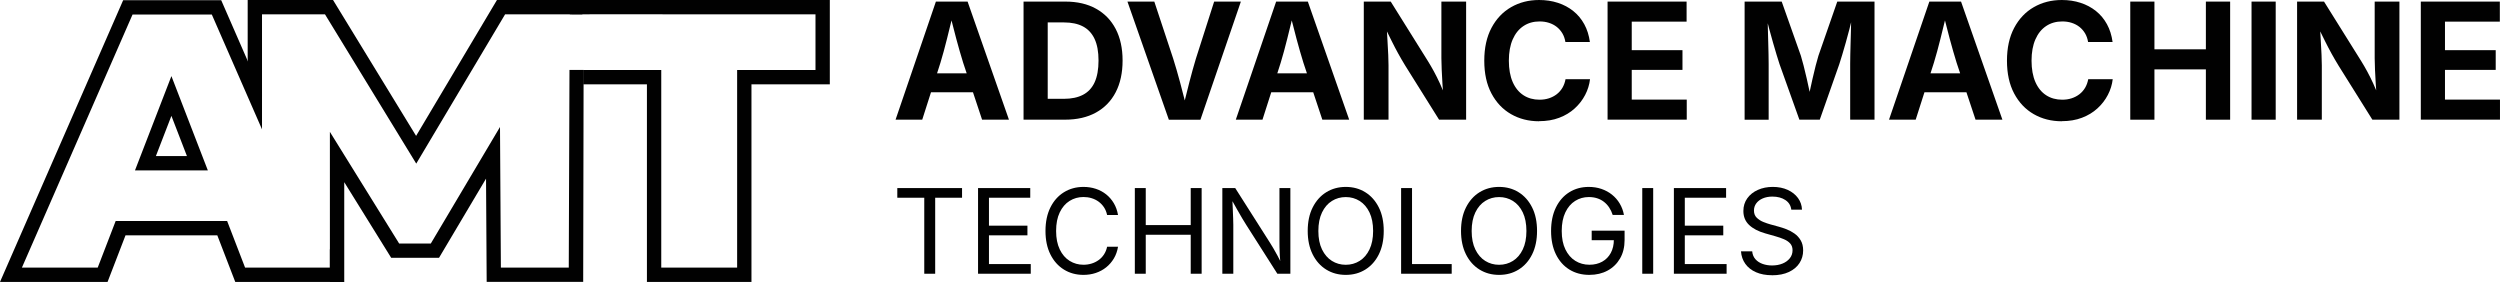 <?xml version="1.0" encoding="UTF-8"?><svg id="a" xmlns="http://www.w3.org/2000/svg" width="1019.05" height="114.93" viewBox="0 0 1019.05 114.93"><path d="M365.05,48.78L381.49.65h12.92l16.86,48.14h-10.95l-7.72-23.23c-.93-2.99-1.87-6.27-2.83-9.84-.96-3.56-1.97-7.46-3.02-11.68h2.16c-1.03,4.24-2,8.16-2.89,11.74s-1.78,6.84-2.67,9.77l-7.43,23.23h-10.89ZM375.32,37.6v-7.72h25.68v7.72h-25.68Z" fill="#010101"/><path d="M427.07.65v48.14h-9.85V.65h9.85ZM434.15,48.78h-12.47v-8.5h11.99c3.1,0,5.7-.55,7.8-1.65,2.1-1.1,3.68-2.8,4.73-5.1,1.05-2.3,1.58-5.25,1.58-8.85s-.53-6.51-1.6-8.8c-1.07-2.29-2.64-3.99-4.72-5.09-2.08-1.1-4.66-1.65-7.74-1.65h-12.28V.65h12.86c4.82,0,8.98.96,12.45,2.89,3.48,1.93,6.15,4.68,8.03,8.27,1.87,3.59,2.81,7.88,2.81,12.87s-.94,9.33-2.81,12.92c-1.87,3.6-4.56,6.36-8.06,8.29-3.5,1.93-7.69,2.89-12.58,2.89Z" fill="#010101"/><path d="M476.44,48.78L459.57.65h10.95l7.69,23.23c.93,2.93,1.86,6.15,2.81,9.68.95,3.52,1.95,7.37,3,11.55h-2.13c1.03-4.22,2-8.08,2.91-11.58.9-3.5,1.8-6.71,2.68-9.64l7.43-23.23h10.89l-16.48,48.14h-12.89Z" fill="#010101"/><path d="M503.74,48.78L520.18.65h12.92l16.86,48.14h-10.95l-7.72-23.23c-.93-2.99-1.87-6.27-2.83-9.84-.96-3.56-1.97-7.46-3.02-11.68h2.16c-1.03,4.24-2,8.16-2.89,11.74s-1.78,6.84-2.67,9.77l-7.43,23.23h-10.89ZM514.01,37.6v-7.72h25.68v7.72h-25.68Z" fill="#010101"/><path d="M555.91,48.78V.65h10.98l15.22,24.36c.78,1.25,1.56,2.61,2.36,4.07.8,1.46,1.61,3.09,2.44,4.88.83,1.79,1.65,3.8,2.47,6.04h-1c-.15-1.79-.29-3.69-.4-5.72s-.22-3.96-.31-5.81c-.09-1.85-.13-3.42-.13-4.72V.65h10.08v48.14h-11.02l-13.83-22.1c-1.01-1.66-1.95-3.27-2.81-4.83-.86-1.56-1.76-3.28-2.7-5.17-.94-1.88-2.05-4.14-3.34-6.77h1.26c.13,2.33.26,4.56.39,6.69.13,2.13.23,4.07.31,5.8.08,1.73.11,3.15.11,4.25v22.13h-10.08Z" fill="#010101"/><path d="M627.37,49.43c-4.26,0-8.08-.97-11.45-2.91-3.37-1.94-6.03-4.75-7.98-8.43-1.95-3.68-2.92-8.13-2.92-13.34s.98-9.7,2.94-13.39c1.96-3.69,4.63-6.51,8.01-8.45s7.18-2.91,11.4-2.91c2.74,0,5.28.38,7.64,1.15,2.36.76,4.45,1.88,6.28,3.34,1.83,1.46,3.33,3.26,4.49,5.38,1.16,2.12,1.93,4.54,2.29,7.25h-9.98c-.22-1.33-.63-2.51-1.24-3.54-.61-1.02-1.38-1.9-2.29-2.62-.92-.72-1.97-1.27-3.15-1.65-1.18-.38-2.47-.57-3.84-.57-2.5,0-4.69.62-6.57,1.87s-3.35,3.06-4.39,5.44c-1.04,2.38-1.57,5.27-1.57,8.67s.53,6.39,1.58,8.75c1.05,2.37,2.52,4.16,4.39,5.36,1.87,1.21,4.05,1.81,6.53,1.81,1.38,0,2.65-.19,3.83-.57,1.17-.38,2.23-.93,3.17-1.65.94-.72,1.71-1.6,2.33-2.63.61-1.03,1.04-2.21,1.28-3.52h9.98c-.26,2.24-.92,4.38-1.99,6.43-1.07,2.05-2.48,3.88-4.25,5.49-1.77,1.62-3.87,2.89-6.3,3.81-2.43.93-5.17,1.39-8.21,1.39Z" fill="#010101"/><path d="M655.28,48.78V.65h32.21v8.17h-22.36v11.63h20.68v8.04h-20.68v12.11h22.42v8.17h-32.27Z" fill="#010101"/><path d="M711.14,48.78V.65h15.12l7.82,22.1c.32,1.03.69,2.37,1.11,4.01.42,1.64.84,3.4,1.28,5.3.43,1.9.83,3.74,1.21,5.52.38,1.79.68,3.34.92,4.65h-1.91c.24-1.29.54-2.83.92-4.6s.78-3.61,1.21-5.51c.43-1.9.86-3.67,1.28-5.33.42-1.66.79-3,1.12-4.04l7.69-22.1h15.18v48.14h-9.92v-22.68c0-1.06.02-2.37.05-3.94.03-1.57.08-3.27.13-5.09.05-1.82.1-3.65.15-5.49.04-1.84.08-3.58.1-5.22h.61c-.41,1.79-.86,3.63-1.36,5.54-.5,1.91-1,3.75-1.5,5.54-.51,1.79-.99,3.43-1.44,4.93-.45,1.5-.84,2.74-1.16,3.73l-7.98,22.68h-8.3l-8.11-22.68c-.32-.99-.71-2.22-1.16-3.7-.45-1.48-.93-3.11-1.44-4.89-.51-1.79-1.02-3.63-1.54-5.54-.52-1.91-1-3.77-1.45-5.6h.74c.02,1.55.05,3.24.1,5.07.04,1.83.09,3.67.15,5.51.05,1.84.1,3.55.13,5.14s.05,2.92.05,4.02v22.68h-9.79Z" fill="#010101"/><path d="M770,48.78L786.44.65h12.92l16.86,48.14h-10.95l-7.72-23.23c-.93-2.99-1.87-6.27-2.83-9.84-.96-3.56-1.97-7.46-3.02-11.68h2.16c-1.03,4.24-2,8.16-2.89,11.74s-1.78,6.84-2.67,9.77l-7.43,23.23h-10.89ZM780.27,37.6v-7.72h25.68v7.72h-25.68Z" fill="#010101"/><path d="M840.43,49.43c-4.26,0-8.08-.97-11.45-2.91-3.37-1.94-6.03-4.75-7.98-8.43-1.95-3.68-2.92-8.13-2.92-13.34s.98-9.7,2.94-13.39c1.96-3.69,4.63-6.51,8.01-8.45s7.18-2.91,11.4-2.91c2.74,0,5.28.38,7.64,1.15,2.36.76,4.45,1.88,6.28,3.34,1.83,1.46,3.33,3.26,4.49,5.38,1.16,2.12,1.93,4.54,2.29,7.25h-9.98c-.22-1.33-.63-2.51-1.24-3.54-.61-1.02-1.38-1.9-2.29-2.62-.92-.72-1.97-1.27-3.15-1.65-1.18-.38-2.47-.57-3.84-.57-2.5,0-4.69.62-6.57,1.87s-3.35,3.06-4.39,5.44c-1.04,2.38-1.57,5.27-1.57,8.67s.53,6.39,1.58,8.75c1.05,2.37,2.52,4.16,4.39,5.36,1.87,1.21,4.05,1.81,6.53,1.81,1.38,0,2.65-.19,3.83-.57,1.17-.38,2.23-.93,3.17-1.65.94-.72,1.71-1.6,2.33-2.63.61-1.03,1.04-2.21,1.28-3.52h9.98c-.26,2.24-.92,4.38-1.99,6.43-1.07,2.05-2.48,3.88-4.25,5.49-1.77,1.62-3.87,2.89-6.3,3.81-2.43.93-5.17,1.39-8.21,1.39Z" fill="#010101"/><path d="M868.34,48.78V.65h9.85v19.45h20.97V.65h9.89v48.14h-9.89v-20.51h-20.97v20.51h-9.85Z" fill="#010101"/><path d="M927.62.65v48.14h-9.85V.65h9.85Z" fill="#010101"/><path d="M936.34,48.78V.65h10.98l15.22,24.36c.78,1.25,1.56,2.61,2.36,4.07.8,1.46,1.61,3.09,2.44,4.88.83,1.79,1.65,3.8,2.47,6.04h-1c-.15-1.79-.29-3.69-.4-5.72s-.22-3.96-.31-5.81c-.09-1.85-.13-3.42-.13-4.72V.65h10.08v48.14h-11.02l-13.83-22.1c-1.01-1.66-1.95-3.27-2.81-4.83-.86-1.56-1.76-3.28-2.7-5.17-.94-1.88-2.05-4.14-3.34-6.77h1.26c.13,2.33.26,4.56.39,6.69.13,2.13.23,4.07.31,5.8.08,1.73.11,3.15.11,4.25v22.13h-10.08Z" fill="#010101"/><path d="M986.77,48.78V.65h32.21v8.17h-22.36v11.63h20.68v8.04h-20.68v12.11h22.42v8.17h-32.27Z" fill="#010101"/><path d="M365.76,80.6v-3.94h26.39v3.94h-10.95v30.98h-4.45v-30.98h-10.99Z" fill="#010101"/><path d="M398.67,111.58v-34.92h21.28v3.94h-16.83v11.39h15.68v3.94h-15.68v11.72h17.04v3.94h-21.49Z" fill="#010101"/><path d="M441.65,112.05c-2.98,0-5.64-.72-7.98-2.17s-4.17-3.51-5.51-6.19-2-5.86-2-9.55.67-6.89,2-9.57,3.17-4.75,5.51-6.2,5-2.18,7.98-2.18c1.77,0,3.43.26,5,.77s2.98,1.27,4.23,2.26,2.29,2.2,3.13,3.61,1.41,3.02,1.72,4.82h-4.45c-.25-1.2-.68-2.26-1.28-3.16s-1.34-1.67-2.2-2.3-1.82-1.09-2.87-1.41-2.14-.47-3.28-.47c-2.09,0-3.98.53-5.67,1.59s-3.02,2.62-4.01,4.68-1.48,4.57-1.48,7.56.5,5.48,1.49,7.54,2.33,3.61,4.02,4.66,3.57,1.58,5.65,1.58c1.14,0,2.23-.16,3.28-.48s2-.79,2.87-1.41,1.6-1.38,2.2-2.3,1.03-1.96,1.28-3.15h4.45c-.3,1.78-.86,3.38-1.7,4.78s-1.88,2.61-3.13,3.61-2.66,1.76-4.23,2.29-3.25.79-5.03.79Z" fill="#010101"/><path d="M462.58,111.58v-34.92h4.45v15.09h18.33v-15.09h4.45v34.92h-4.45v-15.89h-18.33v15.89h-4.45Z" fill="#010101"/><path d="M498.25,111.58v-34.92h5.25l14.2,22.34c.38.58.83,1.32,1.36,2.23s1.11,1.93,1.72,3.07,1.22,2.36,1.82,3.66h-.63c-.14-1.34-.24-2.63-.3-3.86s-.1-2.36-.12-3.39-.02-1.91-.02-2.62v-21.42h4.45v34.92h-5.3l-12.66-19.88c-.58-.92-1.16-1.87-1.75-2.85s-1.25-2.13-2-3.47-1.68-2.99-2.79-4.96h.82c.08,1.73.15,3.34.21,4.8s.11,2.75.15,3.84.06,1.95.06,2.58v19.92h-4.48Z" fill="#010101"/><path d="M548.57,112.05c-2.98,0-5.64-.72-7.98-2.17s-4.18-3.51-5.52-6.19-2.02-5.86-2.02-9.55.67-6.89,2.02-9.57,3.18-4.75,5.52-6.2,5-2.18,7.98-2.18,5.64.73,7.97,2.18,4.16,3.52,5.5,6.2,2,5.87,2,9.57-.67,6.87-2,9.55-3.17,4.74-5.5,6.19-4.98,2.17-7.97,2.17ZM548.57,107.93c2.08,0,3.96-.53,5.64-1.58s3.02-2.61,4.01-4.66,1.49-4.57,1.49-7.54-.5-5.53-1.49-7.58-2.33-3.61-4.01-4.66-3.56-1.58-5.64-1.58-3.98.53-5.67,1.59-3.03,2.62-4.02,4.68-1.49,4.57-1.49,7.56.5,5.48,1.49,7.52,2.33,3.6,4.02,4.66,3.58,1.59,5.67,1.59Z" fill="#010101"/><path d="M571.12,111.58v-34.92h4.45v30.98h16.17v3.94h-20.62Z" fill="#010101"/><path d="M611.06,112.05c-2.98,0-5.64-.72-7.98-2.17s-4.18-3.51-5.52-6.19-2.02-5.86-2.02-9.55.67-6.89,2.02-9.57,3.18-4.75,5.52-6.2,5-2.18,7.98-2.18,5.64.73,7.97,2.18,4.16,3.52,5.5,6.2,2,5.87,2,9.57-.67,6.87-2,9.55-3.17,4.74-5.5,6.19-4.98,2.17-7.97,2.17ZM611.06,107.93c2.08,0,3.96-.53,5.64-1.58s3.02-2.61,4.01-4.66,1.49-4.57,1.49-7.54-.5-5.53-1.49-7.58-2.33-3.61-4.01-4.66-3.56-1.58-5.64-1.58-3.98.53-5.67,1.59-3.03,2.62-4.02,4.68-1.49,4.57-1.49,7.56.5,5.48,1.49,7.52,2.33,3.6,4.02,4.66,3.58,1.59,5.67,1.59Z" fill="#010101"/><path d="M647.88,112.05c-3.11,0-5.84-.73-8.18-2.18s-4.17-3.52-5.48-6.2-1.97-5.86-1.97-9.53.66-6.89,1.97-9.57,3.12-4.75,5.44-6.2,4.96-2.18,7.95-2.18c1.84,0,3.57.27,5.17.82s3.04,1.33,4.3,2.34,2.32,2.22,3.15,3.62,1.41,2.94,1.72,4.63h-4.59c-.36-1.12-.84-2.13-1.43-3.02s-1.3-1.66-2.12-2.3-1.75-1.13-2.78-1.46-2.16-.5-3.4-.5c-2.05,0-3.91.53-5.58,1.58s-3,2.61-3.98,4.66-1.48,4.58-1.48,7.58.5,5.48,1.49,7.52,2.34,3.6,4.04,4.66,3.62,1.59,5.77,1.59c1.97,0,3.7-.42,5.2-1.25s2.67-2.02,3.5-3.56,1.25-3.36,1.25-5.45l1.34.26h-10.38v-3.89h13.41v3.82c0,2.89-.62,5.4-1.85,7.52s-2.93,3.77-5.07,4.93-4.61,1.75-7.39,1.75Z" fill="#010101"/><path d="M673.87,76.66v34.92h-4.45v-34.92h4.45Z" fill="#010101"/><path d="M682.31,111.58v-34.92h21.28v3.94h-16.83v11.39h15.68v3.94h-15.68v11.72h17.04v3.94h-21.49Z" fill="#010101"/><path d="M722.34,112.19c-2.52,0-4.7-.41-6.55-1.22s-3.3-1.95-4.35-3.41-1.64-3.17-1.78-5.12h4.57c.12,1.31.57,2.39,1.34,3.25s1.75,1.48,2.94,1.9,2.47.62,3.83.62c1.58,0,3-.26,4.25-.77s2.25-1.24,2.99-2.18,1.1-2.02,1.1-3.26c0-1.12-.32-2.04-.95-2.74s-1.47-1.28-2.52-1.73-2.2-.85-3.45-1.2l-4.22-1.2c-2.81-.8-5-1.94-6.56-3.42s-2.34-3.38-2.34-5.7c0-1.97.53-3.69,1.59-5.17s2.5-2.62,4.31-3.43,3.84-1.22,6.09-1.22,4.33.41,6.09,1.22,3.16,1.92,4.18,3.32,1.57,2.98,1.63,4.75h-4.36c-.2-1.7-1.02-3.02-2.44-3.95s-3.17-1.39-5.25-1.39c-1.5,0-2.82.25-3.95.74s-2.01,1.16-2.64,2.02-.94,1.82-.94,2.92c0,1.22.38,2.2,1.14,2.94s1.66,1.32,2.7,1.73,1.98.74,2.82.97l3.49.96c.94.25,1.97.59,3.11,1.03s2.21,1.02,3.25,1.75,1.88,1.65,2.54,2.77,1,2.49,1,4.11c0,1.91-.5,3.62-1.49,5.16s-2.43,2.74-4.32,3.63-4.18,1.34-6.87,1.34Z" fill="#010101"/><g id="b"><path d="M237.37,0h-34.8l-32.96,55.39L135.75,0h-34.79v29.3l5.84,10V5.84h25.67l37.2,60.85L205.89,5.84h19.67s.02,0,.03,0h11.8l-.02-5.84Z" fill="#010101"/><path d="M232.13,28.53l-.29,80.55h-27.67l-.36-57.32-28.2,47.5h-12.91l-28.23-45.51v55.32h0s0,5.79,0,5.84h5.85v-40.66l19.14,30.84h19.49l19.17-32.28.24,39.19.02,2.9h39.34l.17-86.39h-5.74Z" fill="#010101"/><polygon points="134.46 101.54 134.46 109.07 131.43 109.08 99.9 109.08 92.58 90.08 47.15 90.08 39.83 109.08 8.93 109.08 54.03 5.92 86.34 5.92 106.8 52.72 106.8 38.18 90.16 .07 50.21 .07 0 114.93 43.84 114.93 51.16 95.93 88.58 95.93 95.9 114.93 140.3 114.92 134.46 101.54" fill="#010101"/><path d="M55.02,69.45h29.7l-1.54-3.97-13.31-34.46-14.85,38.43ZM69.87,47.23l6.33,16.39h-12.66l6.33-16.39Z" fill="#010101"/><polygon points="232.37 .01 232.26 5.82 235 5.85 242.65 5.82 332.41 5.85 332.41 28.53 300.47 28.53 300.47 109.09 269.54 109.09 269.54 28.53 237.72 28.53 237.72 34.37 263.7 34.37 263.7 114.93 306.31 114.93 306.31 34.37 338.25 34.37 338.25 .01 232.37 .01" fill="#010101"/></g></svg>